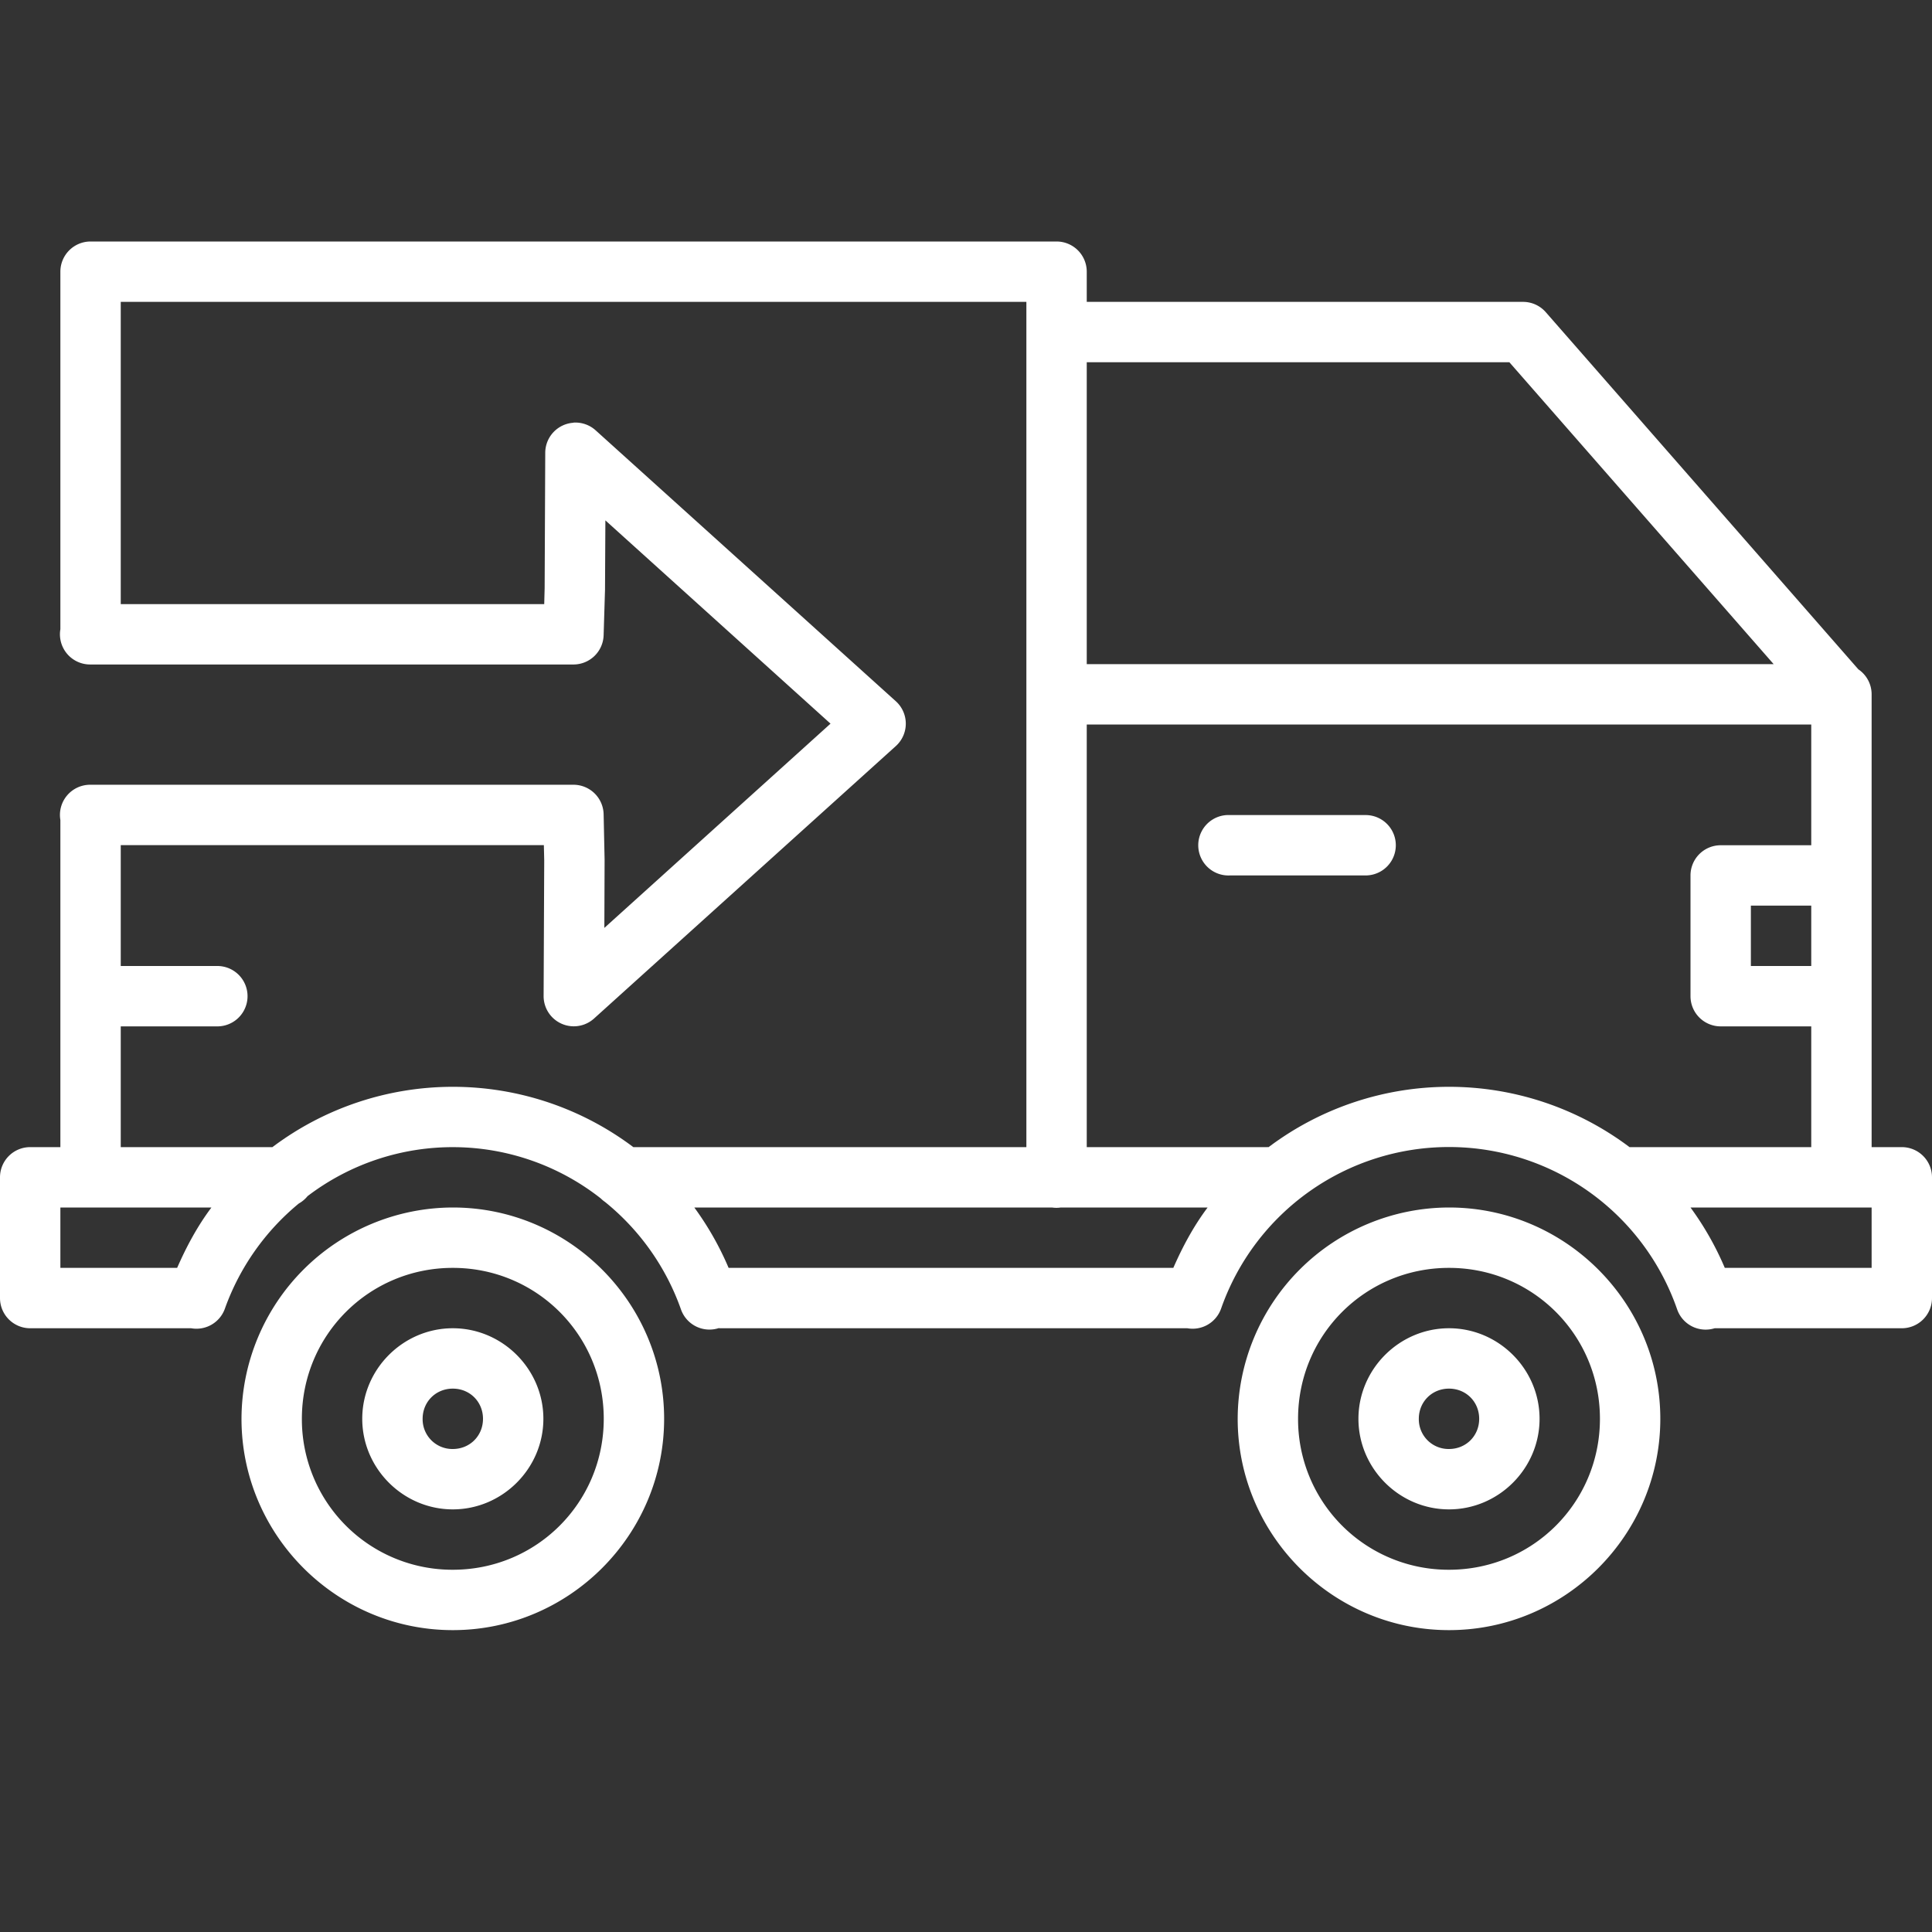 <svg xmlns="http://www.w3.org/2000/svg" width="32" height="32" id="truck" fill="#fff"><rect width="100%" height="100%" fill="#333333" stroke="none"/><path style="line-height:normal;text-indent:0;text-align:start;text-decoration-line:none;text-decoration-style:solid;text-decoration-color:#000;text-transform:none;block-progression:tb;white-space:normal;isolation:auto;mix-blend-mode:normal;solid-color:#000;solid-opacity:1" d="M1.5 4a.5.5 0 0 0-.5.5v5.912a.5.5 0 0 0 0 .01.5.5 0 0 0 .5.584h7.998a.5.5 0 0 0 .5-.486l.023-.754a.5.5 0 0 0 0-.014l.006-1.133 3.729 3.367-3.746 3.383.004-1.117a.5.5 0 0 0 0-.014l-.016-.75a.5.5 0 0 0-.5-.49H1.5a.5.5 0 0 0-.5.584V19H.5a.5.5 0 0 0-.5.5v2a.5.5 0 0 0 .5.5h2.666a.5.5 0 0 0 .56-.328 4.006 4.006 0 0 1 1.223-1.738.5.5 0 0 0 .145-.122 3.966 3.966 0 0 1 4.857.038.5.5 0 0 0 .07.058 4.004 4.004 0 0 1 1.258 1.78.5.5 0 0 0 .625.31.5.5 0 0 0 .02.002h7.742a.5.5 0 0 0 .56-.328 4 4 0 0 1 7.553.016.5.5 0 0 0 .621.312h3.1a.5.5 0 0 0 .5-.5v-2a.5.5 0 0 0-.5-.5H31v-7.5a.5.5 0 0 0-.22-.414l-5.176-5.914A.5.5 0 0 0 25.227 5H18v-.5a.5.5 0 0 0-.5-.5h-16zM2 5h15V19h-6.51a4.971 4.971 0 0 0-5.978 0H2v-2h1.6a.5.5 0 1 0 0-1H2v-2.002h7.008l.006.254-.01 2.244a.5.5 0 0 0 .834.375l5-4.514a.5.5 0 0 0 0-.742L9.865 7.127A.5.5 0 0 0 9.498 7v.002a.5.5 0 0 0-.467.496l-.01 2.244-.007.264H2V5zm16 1h7l4.377 5H18V6zm0 6h12v2h-1.5a.5.5 0 0 0-.5.5v2a.5.5 0 0 0 .5.5H30v2h-3.01a4.971 4.971 0 0 0-5.978 0 .5.5 0 0 0-.028 0H18v-7zm2.322 1.5a.5.5 0 0 0 .051 1h2.246a.5.5 0 1 0 0-1h-2.246a.5.5 0 0 0-.05 0zM29 15h1v1h-1v-1zM1 20h2.502c-.23.306-.413.646-.568 1H1v-1zm6.5 0A3.508 3.508 0 0 0 4 23.5C4 25.427 5.573 27 7.5 27s3.5-1.573 3.5-3.5S9.427 20 7.5 20zm4 0h5.924a.5.5 0 0 0 .146 0h2.432c-.23.306-.413.646-.568 1h-7.366a5.004 5.004 0 0 0-.568-1zM24 20a3.508 3.508 0 0 0-3.5 3.5c0 1.927 1.573 3.5 3.5 3.5s3.5-1.573 3.5-3.5S25.927 20 24 20zm4 0h3v1h-2.432A5.004 5.004 0 0 0 28 20zM7.5 21c1.387 0 2.5 1.113 2.5 2.5S8.887 26 7.5 26A2.492 2.492 0 0 1 5 23.5C5 22.113 6.113 21 7.5 21zM24 21c1.387 0 2.5 1.113 2.5 2.5S25.387 26 24 26a2.492 2.492 0 0 1-2.5-2.5c0-1.387 1.113-2.5 2.5-2.5zM7.5 22c-.822 0-1.5.677-1.5 1.5S6.678 25 7.5 25 9 24.323 9 23.5 8.322 22 7.5 22zM24 22c-.823 0-1.5.677-1.5 1.5S23.177 25 24 25s1.5-.677 1.5-1.5S24.823 22 24 22zM7.5 23c.282 0 .5.218.5.5 0 .282-.218.5-.5.5a.493.493 0 0 1-.5-.5c0-.282.218-.5.5-.5zM24 23c.282 0 .5.218.5.5 0 .282-.218.5-.5.5a.493.493 0 0 1-.5-.5c0-.282.218-.5.5-.5z" color="#000" enable-background="accumulate" font-family="sans-serif" font-weight="400" overflow="visible"></path></svg>